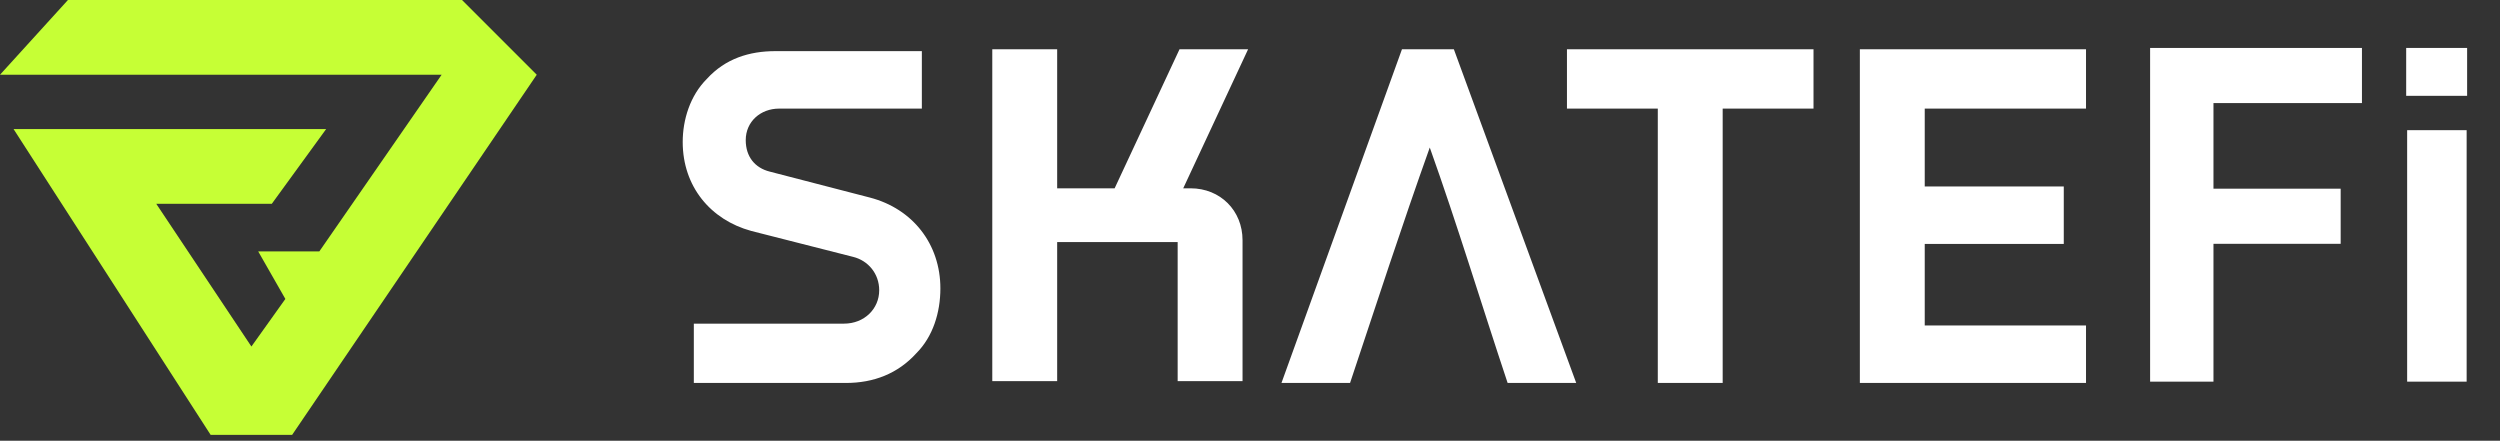 <svg width="346" height="61" fill="none" xmlns="http://www.w3.org/2000/svg">
    <rect width="100%" height="100%" fill="#333333" stroke="none"/>
    <path d="M9.403 0 0 10.344h61.122L44.196 34.793h-8.463l3.761 6.582-4.701 6.583L21.628 28.21h15.986l7.523-10.344H1.88l27.27 42.316h11.284l33.852-49.838L63.943 0H9.403Z" fill="#C6FF35"/>
    <path fill-rule="evenodd" clip-rule="evenodd" d="M121.682 40.174c0-2.31-1.54-4.105-3.592-4.618l-14.111-3.592c-5.644-1.54-9.493-6.158-9.493-12.315 0-3.08 1.026-6.414 3.335-8.723 2.566-2.823 5.901-3.849 9.493-3.849h20.269v7.954h-19.756c-2.565 0-4.618 1.795-4.618 4.361 0 2.31 1.283 3.849 3.336 4.362l13.854 3.591c5.901 1.54 9.749 6.415 9.749 12.572 0 3.335-1.026 6.67-3.335 8.98-2.566 2.822-5.901 4.105-9.749 4.105H96.026v-8.21h20.781c2.822 0 4.875-2.053 4.875-4.618ZM250.99 15.03V6.82h-34.123v8.21h12.572v37.971h8.979v-37.97h12.572ZM288.704 53.001v-7.953h-22.321V33.759h19.243v-7.953h-19.243V15.03h22.321V6.82h-31.3v46.181h31.3ZM137.332 6.82h8.98v19.242h7.953l8.98-19.242h9.492l-8.979 19.242h1.026c2.052 0 3.848.77 5.131 2.053 1.283 1.283 2.053 3.079 2.053 5.131v19.499h-8.98V33.503h-16.676v19.242h-8.98V6.82ZM197.88 20.418c-3.849 10.776-7.441 21.808-11.032 32.583h-9.493l16.676-46.18h7.184L218.148 53h-9.493c-3.592-10.775-6.927-21.807-10.775-32.583Z" fill="#fff"/>
    <path d="M306.344 14.266v11.848h17.604v7.63h-17.604V52.82h-8.769V6.636h29.318v7.63h-20.549Zm26.806 3.749h8.233V52.82h-8.233V18.015Zm-.134-11.38h8.434v6.627h-8.434V6.636Z" fill="#fff"/>
</svg>
